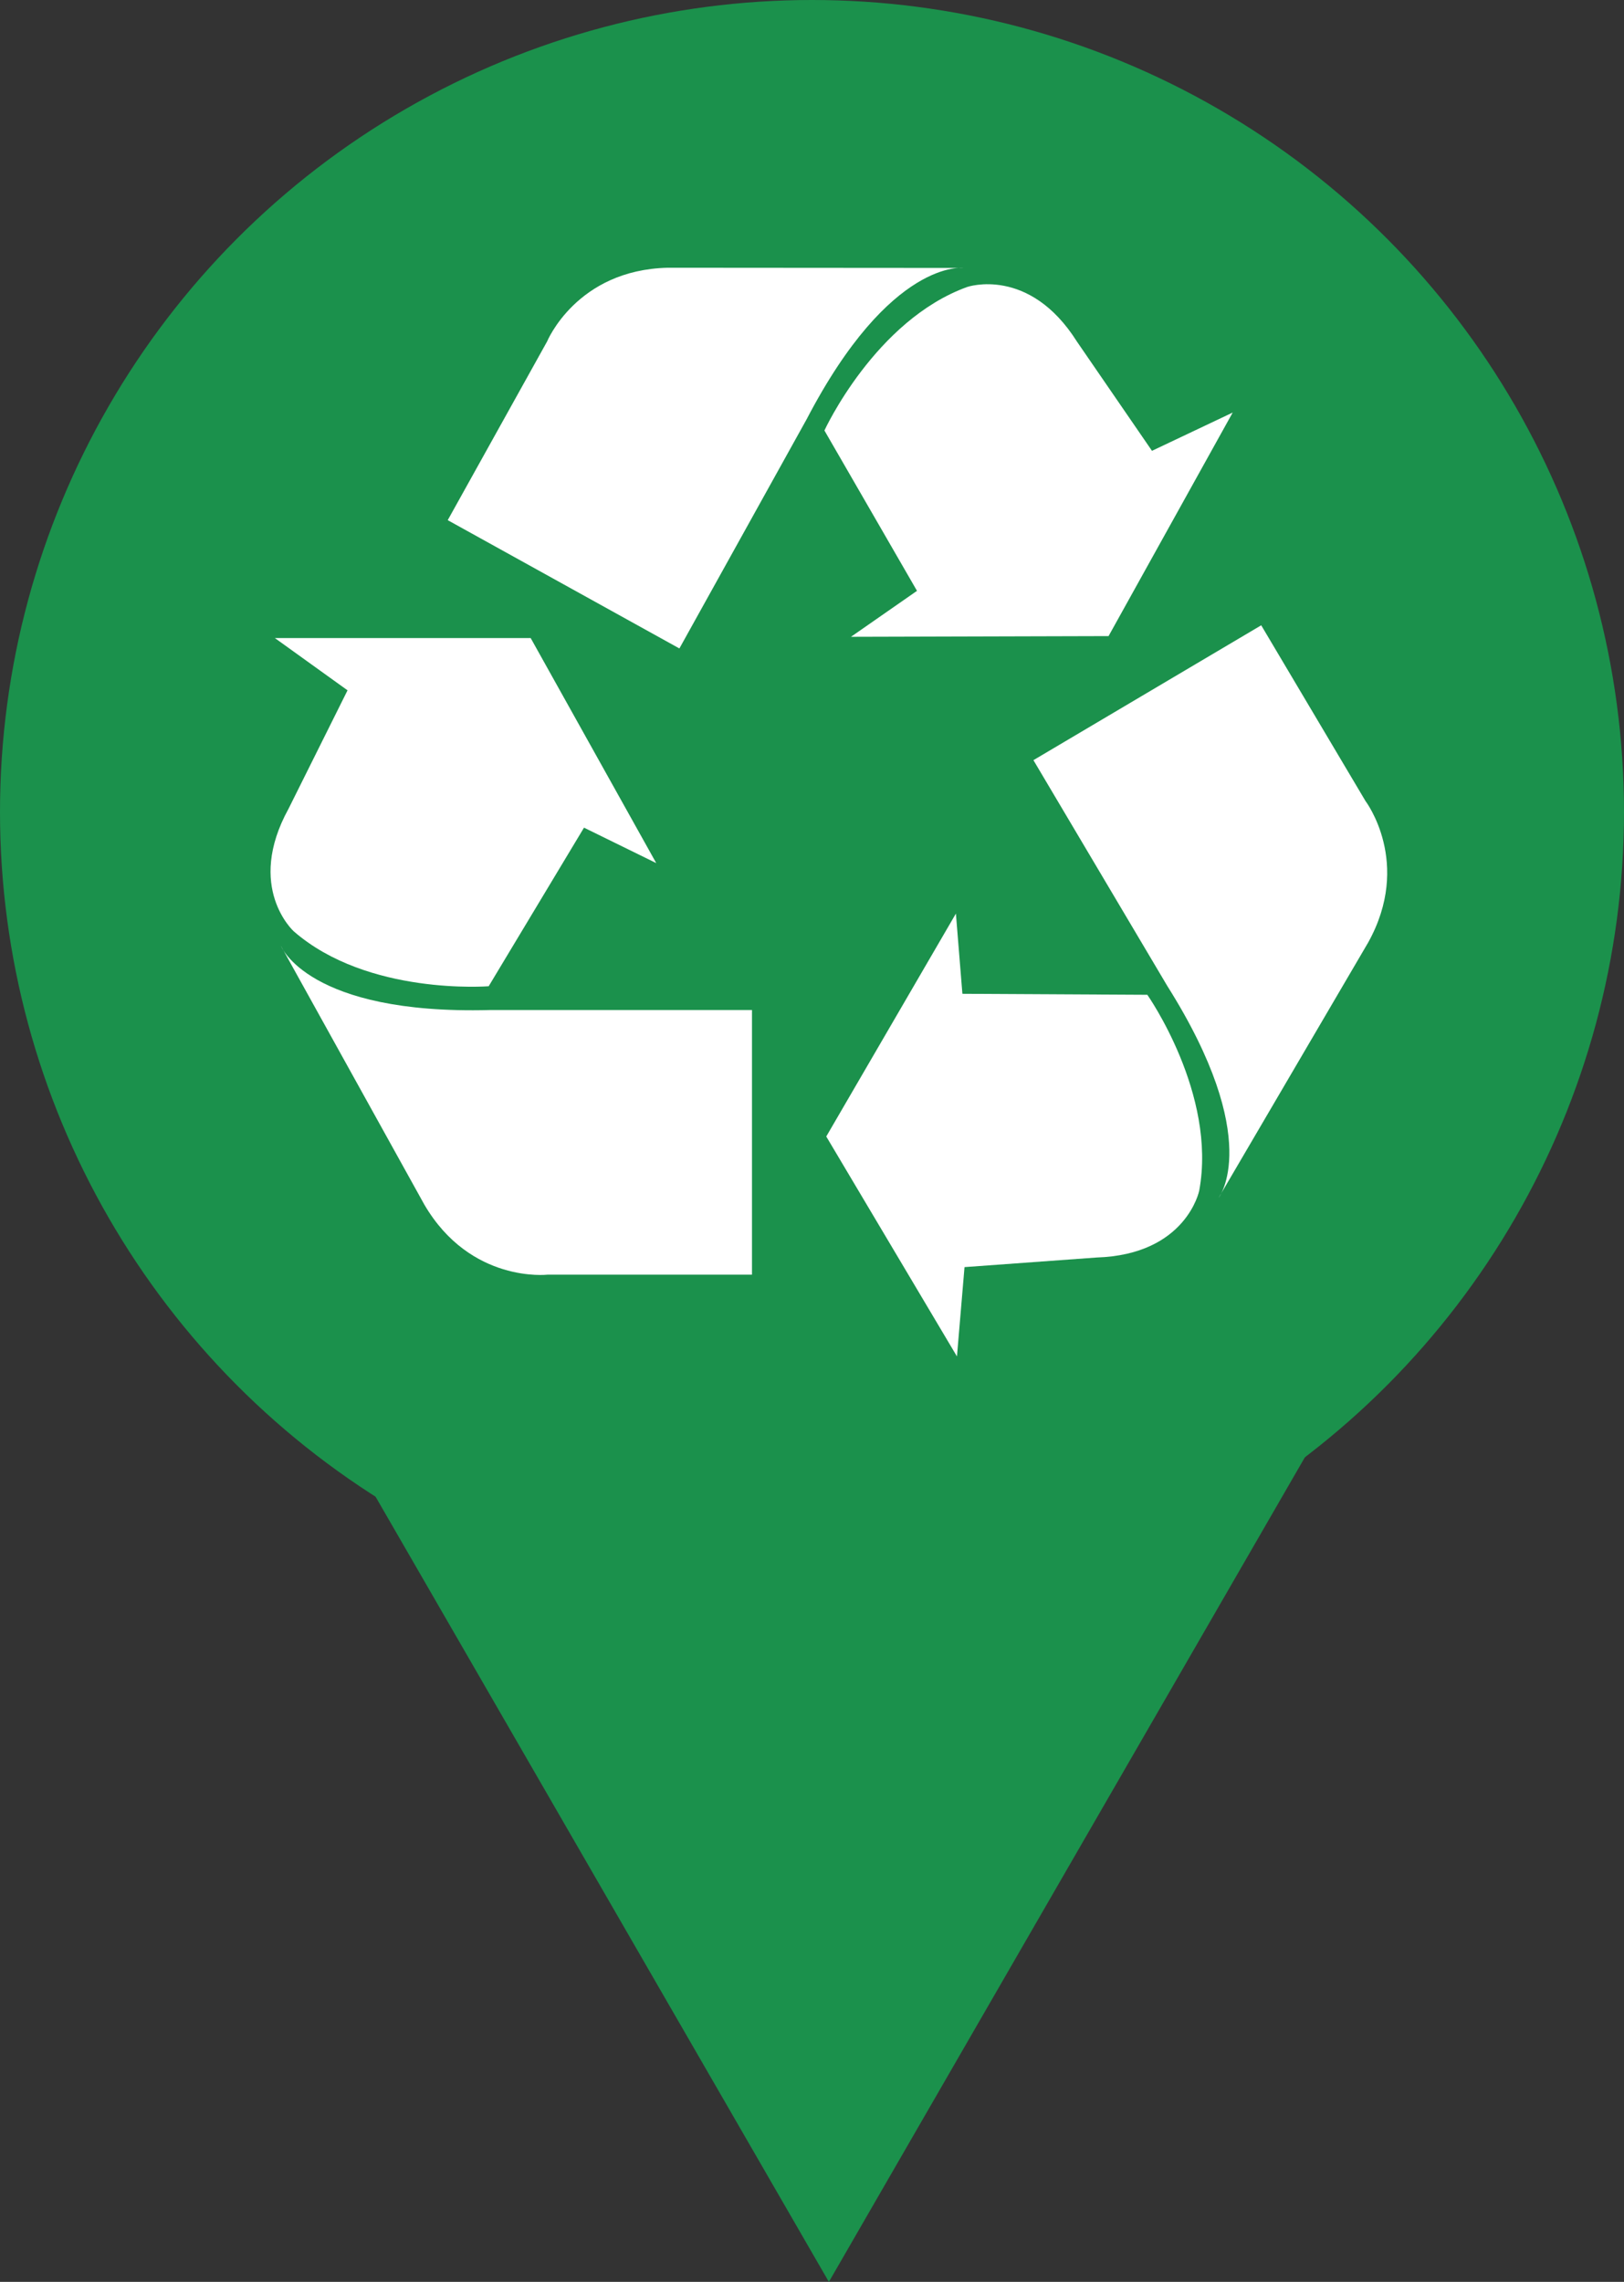 <?xml version="1.0" encoding="utf-8"?>
<!-- Generator: Adobe Illustrator 15.1.0, SVG Export Plug-In . SVG Version: 6.00 Build 0)  -->
<!DOCTYPE svg PUBLIC "-//W3C//DTD SVG 1.1//EN" "http://www.w3.org/Graphics/SVG/1.1/DTD/svg11.dtd">
<svg version="1.1" id="Vrstva_1" xmlns="http://www.w3.org/2000/svg" xmlns:xlink="http://www.w3.org/1999/xlink" x="0px" y="0px"
	 width="23px" height="32.318px" viewBox="18.938 -13.14 23 32.318" enable-background="new 18.938 -13.14 23 32.318"
	 xml:space="preserve">
<rect x="18.938" y="-13.14" width="23" height="32.318" fill="#333333" stroke="none"/>
<g>
	<circle fill="#1B914C" cx="30.438" cy="-1.64" r="11.5"/>
	<g>
		<g>
			<path fill="#FFFFFF" d="M22.831-4.103h3.623l1.778,3.187l-1.023-0.502l-1.35,2.246c0,0-1.713,0.136-2.761-0.778
				c0,0-0.688-0.62-0.073-1.737l0.835-1.676L22.831-4.103z"/>
			<path fill="#FFFFFF" d="M22.917,0.257c0,0,0.382,0.975,2.955,0.908h3.716v3.748h-2.896c0,0-1.088,0.126-1.743-0.99L22.917,0.257z
				"/>
		</g>
		<g>
			<path fill="#FFFFFF" d="M32.491,6.071L30.64,2.956l1.836-3.157l0.092,1.136l2.619,0.014c0,0,0.988,1.405,0.735,2.774
				c0,0-0.182,0.906-1.454,0.947l-1.87,0.136L32.491,6.071z"/>
			<path fill="#FFFFFF" d="M36.197,3.824c0,0,0.646-0.821-0.727-3l-1.896-3.198L36.8-4.284l1.477,2.489c0,0,0.666,0.875,0.037,2.005
				L36.197,3.824z"/>
		</g>
		<g>
			<path fill="#FFFFFF" d="M36.396-7.297l-1.758,3.166l-3.648,0.01l0.935-0.651l-1.311-2.271c0,0,0.717-1.561,2.023-2.033
				c0,0,0.876-0.3,1.554,0.775l1.062,1.546L36.396-7.297z"/>
			<path fill="#FFFFFF" d="M32.586-9.345c0,0-1.033-0.143-2.224,2.143l-1.802,3.246l-3.281-1.817l1.407-2.53
				c0,0,0.417-1.016,1.711-1.045L32.586-9.345z"/>
		</g>
	</g>
	<polygon fill="#1B914C" points="23.434,6.632 30.677,19.178 37.919,6.632 	"/>
</g>
</svg>
